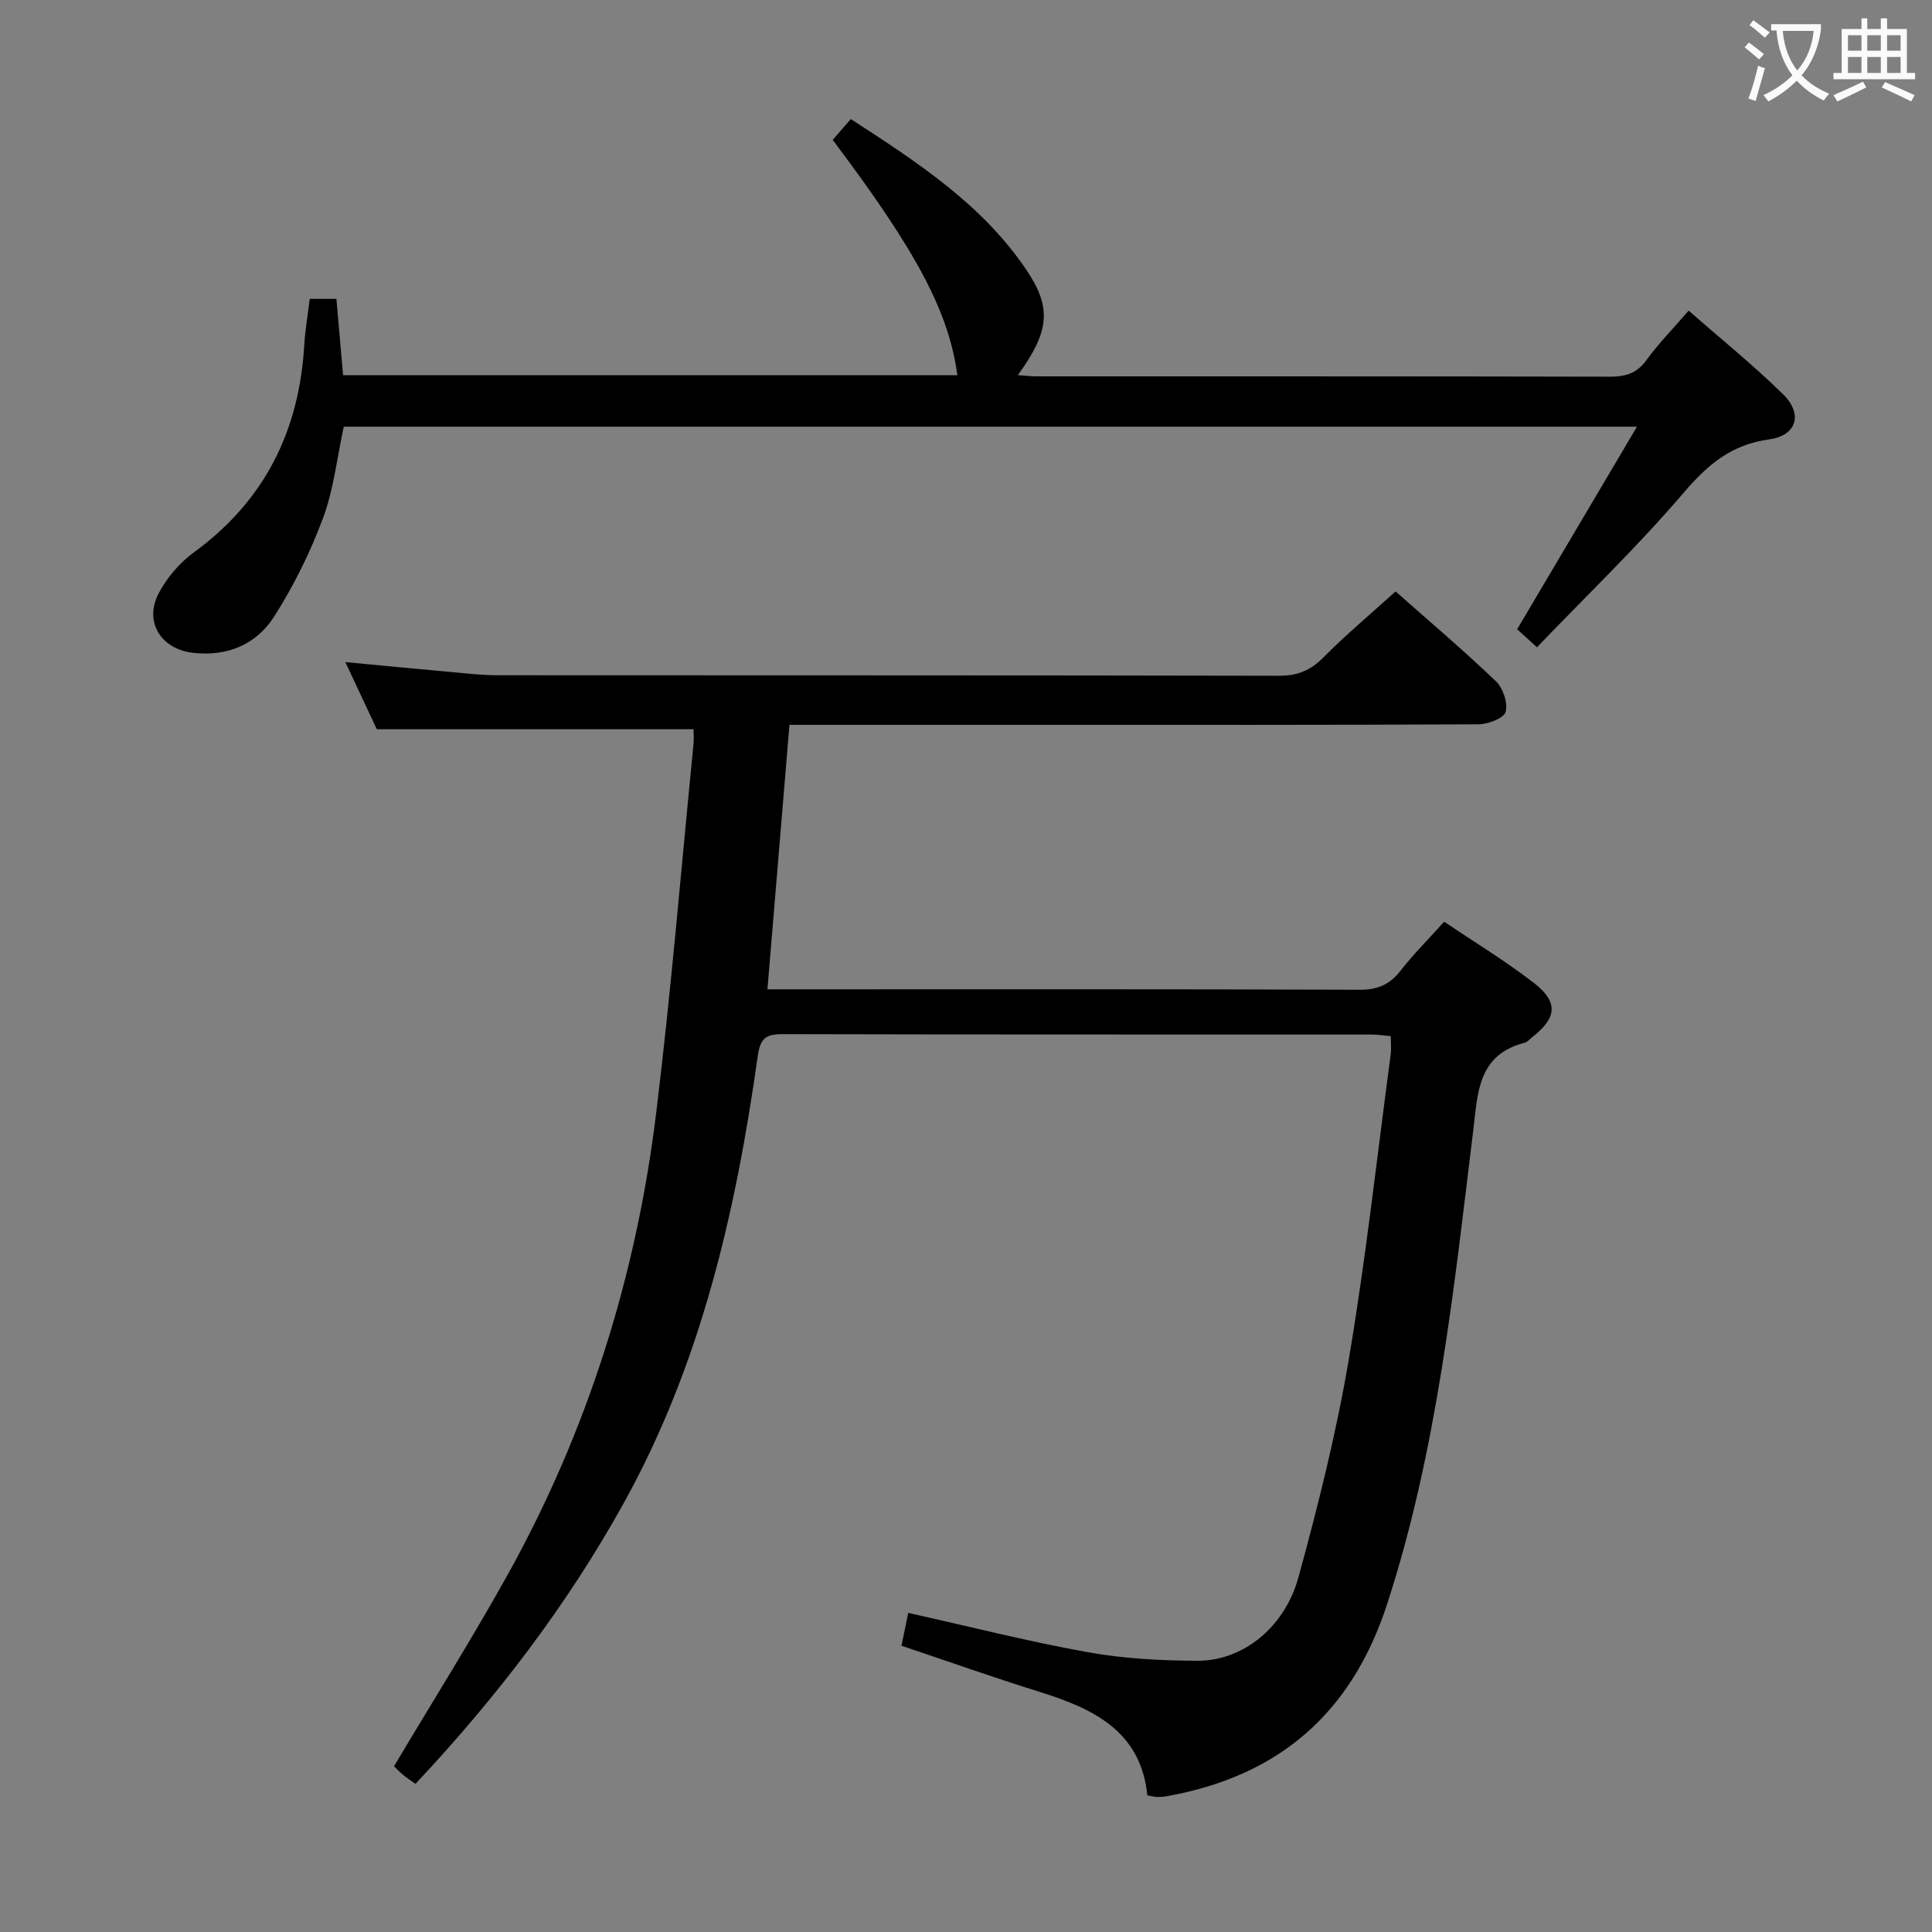 <svg enable-background="new 0 0 400 400" viewBox="0 0 400 400" xmlns="http://www.w3.org/2000/svg"><rect x="0" y="0" width="400" height="400" fill="#808080" stroke="none"/><path d="m237.54 371.71c-1.32-13.27-11.15-17.95-22.31-21.43-9.48-2.95-18.84-6.28-28.59-9.55.49-2.39.91-4.43 1.4-6.8 12.62 2.81 24.81 5.92 37.16 8.14 7.48 1.34 15.2 1.76 22.82 1.77 9.28.01 17.96-6.87 20.82-17.31 4.07-14.86 7.84-29.89 10.41-45.06 3.55-20.95 5.86-42.1 8.68-63.17.15-1.13.02-2.3.02-3.78-1.3-.11-2.58-.32-3.87-.33-40.66-.02-81.33.02-121.99-.08-3.48-.01-4.67.77-5.21 4.55-4.53 32.22-11.75 63.68-27.72 92.5-11.75 21.22-26.37 40.29-43.14 58.17-1-.72-1.8-1.23-2.53-1.84-.75-.63-1.44-1.34-1.92-1.8 7.86-13.19 15.91-26 23.28-39.2 16.71-29.93 26.86-62.14 31.01-96.09 3.1-25.38 5.2-50.88 7.72-76.32.11-1.12.01-2.26.01-3.1-21.79 0-43.33 0-65.58 0-1.83-3.91-4.05-8.66-6.51-13.9 7.93.75 15.16 1.45 22.4 2.1 2.98.27 5.96.62 8.95.62 53.99.04 107.99-.01 161.98.11 3.81.01 6.49-1.1 9.16-3.79 4.65-4.7 9.75-8.96 14.95-13.67 6.45 5.71 13.79 11.94 20.75 18.57 1.48 1.41 2.53 4.5 2.04 6.36-.34 1.3-3.63 2.57-5.61 2.58-31 .16-61.99.11-92.99.11-14.67 0-29.33 0-44 0-1.79 0-3.58 0-5.68 0-1.52 18.3-3.01 36.14-4.56 54.76h5.6c39 0 77.99-.06 116.99.09 3.73.01 6.23-1.06 8.48-3.94 2.65-3.4 5.72-6.46 9.04-10.15 6.31 4.26 12.68 8.12 18.54 12.65 5.16 3.98 4.82 7.24-.28 11.23-.52.41-1 1.02-1.6 1.18-9.79 2.5-9.71 10.54-10.66 18.3-4.03 32.95-7.44 65.97-17.78 97.83-7.39 22.78-22.53 35.78-45.79 39.89-.65.12-1.33.15-1.99.13-.44-.02-.92-.16-1.9-.33z" fill="#010000"/><path d="m318.21 134.01c-2.18-1.98-3.36-3.06-4.1-3.73 8.25-13.95 16.25-27.47 24.81-41.94-90.3 0-178.99 0-267.75 0-1.38 6.35-2.06 12.91-4.28 18.89-2.63 7.09-6.06 14.02-10.12 20.41-3.7 5.81-9.73 8.35-16.88 7.51-6.53-.77-10.11-6.38-7.07-12.24 1.7-3.27 4.37-6.41 7.36-8.58 14.63-10.68 21.77-25.12 22.82-42.93.18-3.11.73-6.21 1.13-9.52h5.52c.45 5.17.91 10.38 1.38 15.81h127.18c-1.74-13.03-8.36-25.57-25.81-48.73 1.1-1.26 2.25-2.59 3.75-4.31 13.66 8.87 27.2 17.61 36.41 31.31 5.28 7.85 4.67 12.75-1.83 21.71 1.5.1 2.72.25 3.94.25 39.5.01 78.99-.02 118.49.07 3.23.01 5.65-.59 7.68-3.38 2.52-3.48 5.57-6.57 8.78-10.3 6.68 5.87 13.4 11.29 19.54 17.31 4.18 4.11 2.84 8.57-2.88 9.35-7.8 1.06-12.7 5.2-17.67 11.02-9.49 11.1-20.08 21.27-30.4 32.02z" fill="#010000"/><g fill="#fbfafa"><path d="m362.1 8.8c1.1.8 2.1 1.6 3.1 2.4l-1 1.1c-1.3-1.1-2.3-2-3-2.5zm1.9 4.8c.5.2.9.4 1.4.5-.6 2.3-1.3 4.5-1.9 6.8l-1.5-.5c.8-2.1 1.4-4.3 2-6.8zm-1-9.4c1.3.9 2.4 1.8 3.4 2.5l-1 1.1c-1.4-1.2-2.4-2.1-3.2-2.6zm3.7 2.2v-1.4h10.3v1.2c-.5 3.6-1.8 6.8-4 9.4 1.5 1.6 3.4 2.8 5.7 3.8-.3.4-.7.8-1.1 1.4-2.3-1.1-4.1-2.5-5.6-4.1-1.6 1.6-3.6 3.1-5.9 4.3-.3-.5-.7-.9-1-1.3 2.4-1.1 4.4-2.5 6-4.1-1.9-2.5-3-5.6-3.3-9.3h-1.1zm8.8 0h-6.4c.3 3.3 1.3 6 3 8.2 2-2.3 3.1-5.1 3.4-8.2z"/><path d="m385.3 3.8h1.3v2.2h2.8v-2.2h1.3v2.2h4.1v9.1h1.7v1.3h-16.9v-1.3h1.7v-9.1h4.1v-2.2zm.4 13.1.7 1.2c-1.8.9-3.8 1.9-6 2.9-.2-.4-.5-.8-.8-1.3 2.3-1 4.3-1.9 6.1-2.8zm-3.1-6.4h2.8v-3.2h-2.8zm0 4.6h2.8v-3.3h-2.8zm4-4.6h2.8v-3.2h-2.8zm0 4.6h2.8v-3.3h-2.8zm3.7 1.9c2.1.9 4.1 1.8 6.1 2.7l-.7 1.3c-2.2-1.1-4.2-2-6.1-2.9zm3.2-9.7h-2.8v3.2h2.8zm-2.8 7.8h2.8v-3.3h-2.8z"/></g></svg>